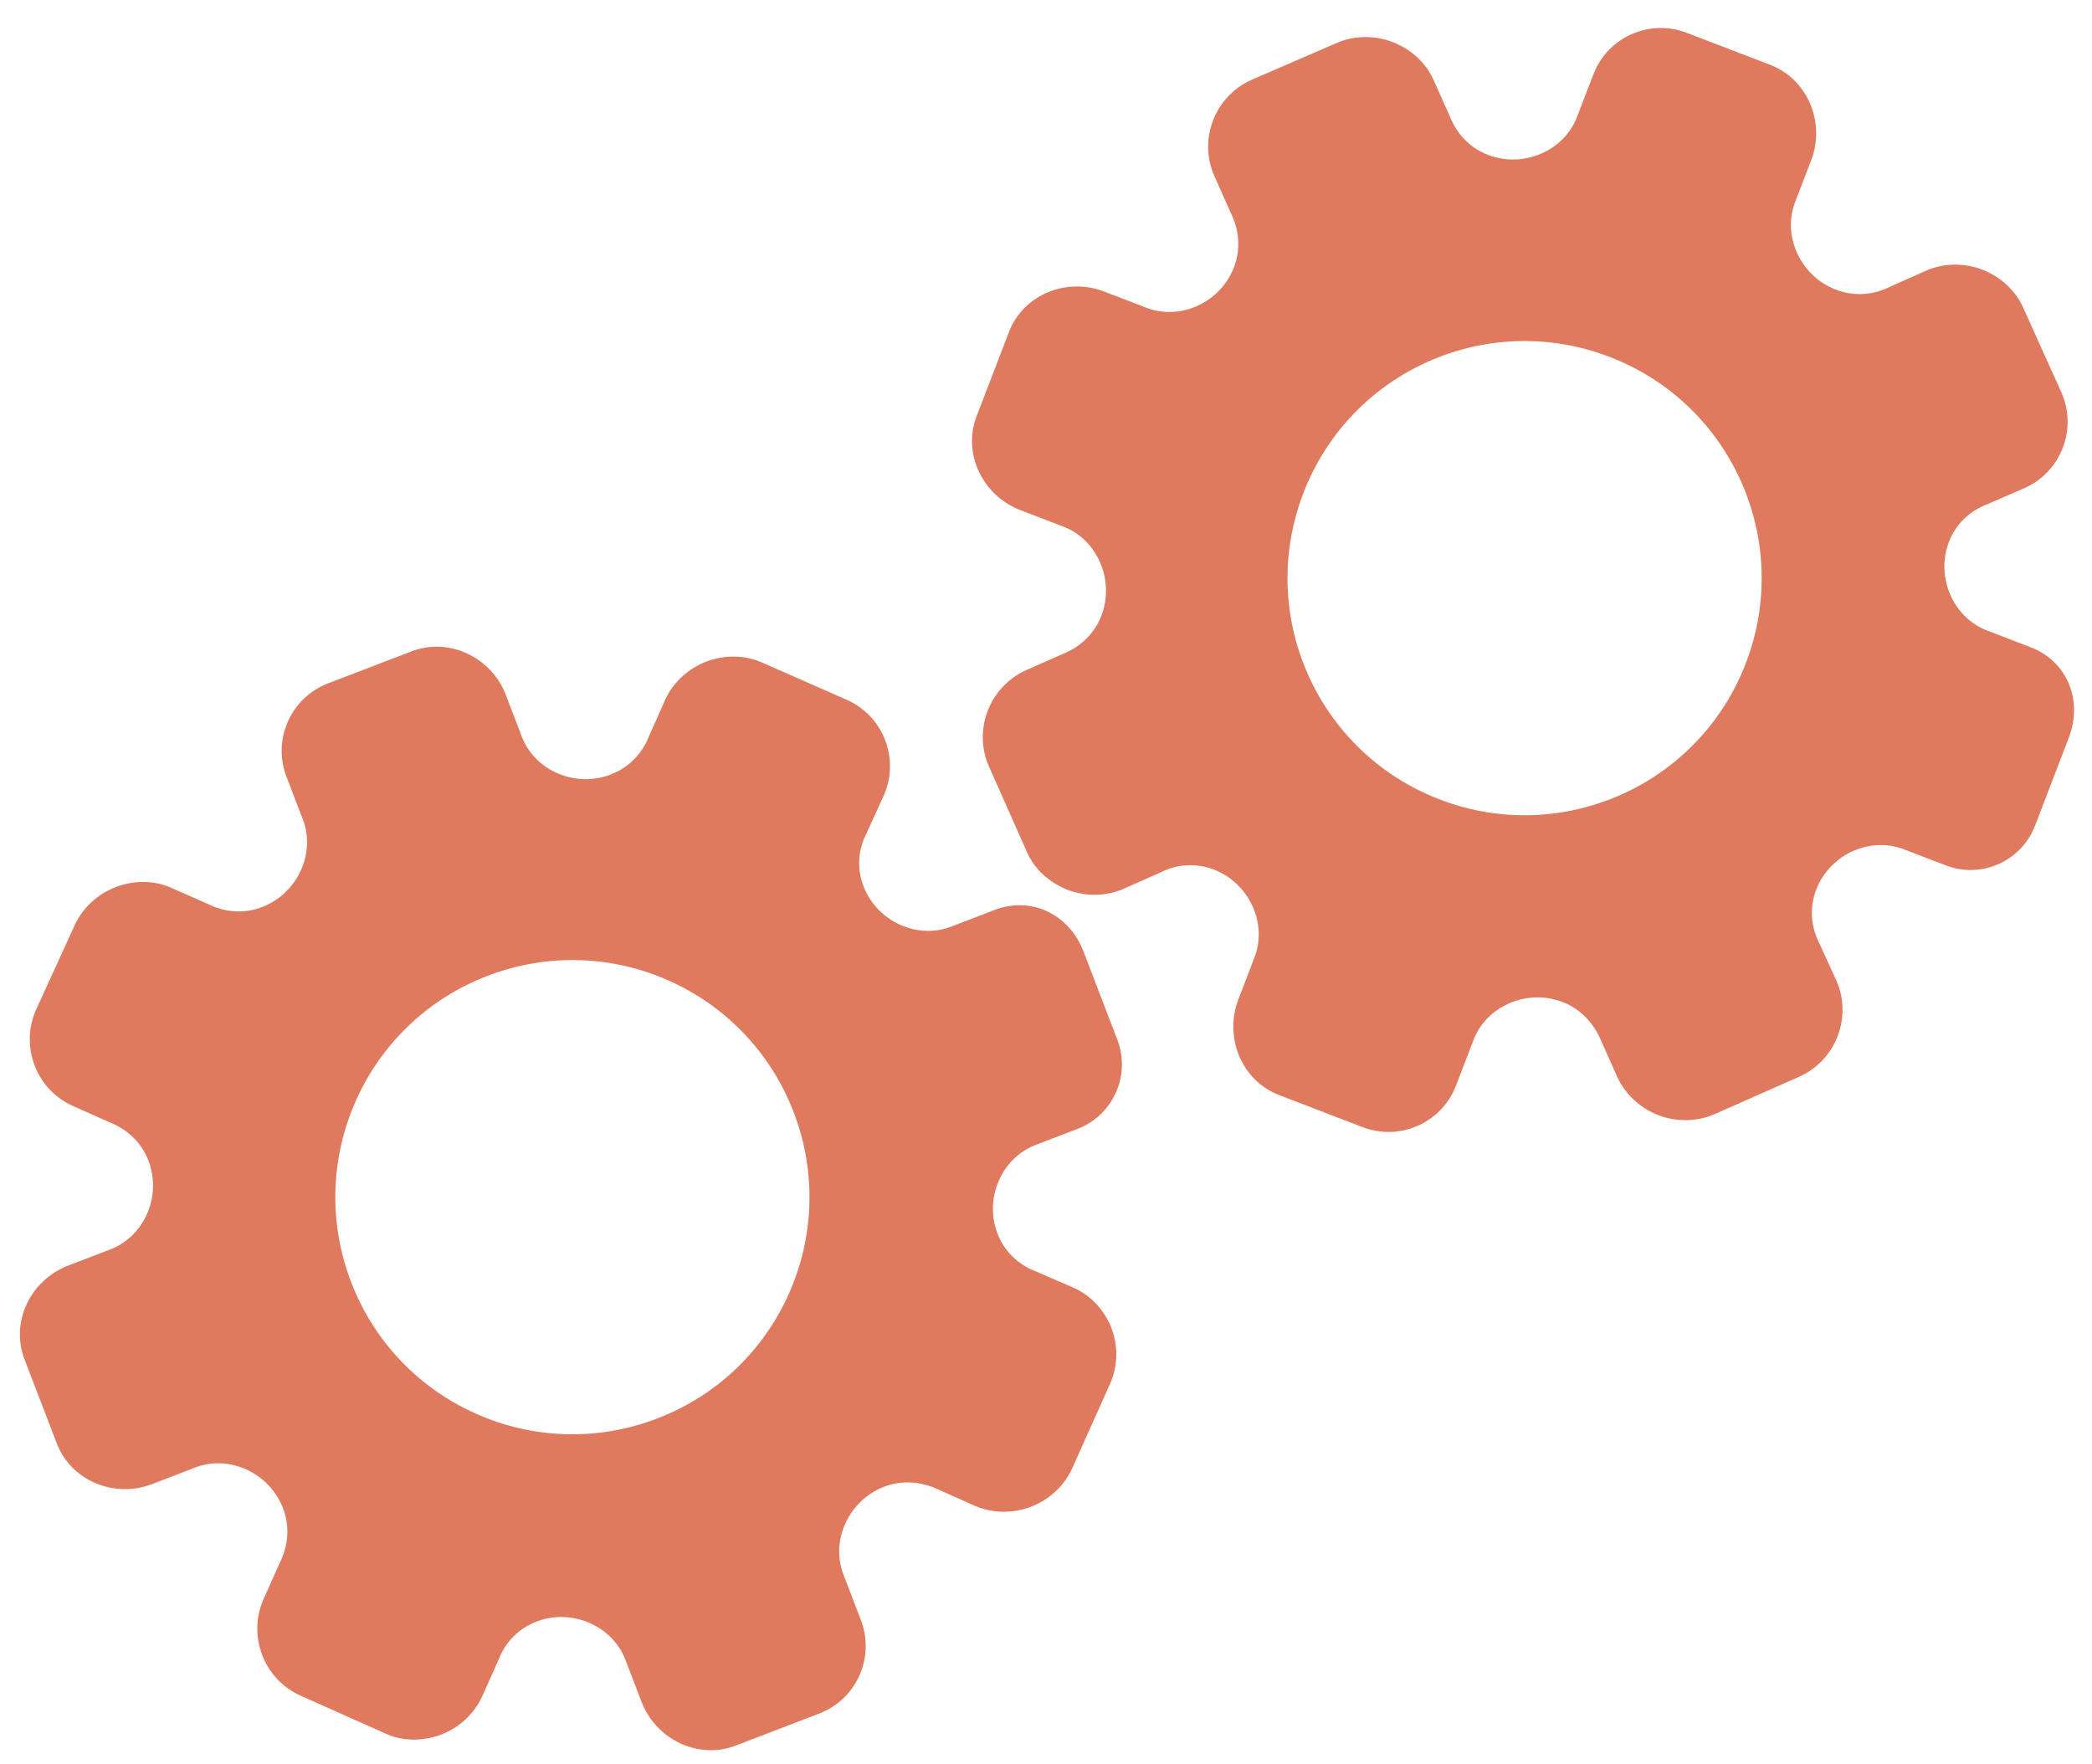 <?xml version="1.0" encoding="utf-8"?>
<!-- Generator: Adobe Illustrator 26.0.1, SVG Export Plug-In . SVG Version: 6.00 Build 0)  -->
<svg version="1.1" id="Calque_1" xmlns="http://www.w3.org/2000/svg" xmlns:xlink="http://www.w3.org/1999/xlink" x="0px" y="0px"
	 viewBox="0 0 56.483 47.636" style="enable-background:new 0 0 56.483 47.636;" xml:space="preserve">
<style type="text/css">
	.st0{display:none;}
	.st1{display:inline;}
	.st2{fill:#FEFEFE;}
	.st3{fill:#DF7A5F;}
	.st4{fill:#FEFDFD;}
	.st5{fill:#DF7B61;}
	.st6{display:none;fill:#DF7A5F;}
</style>
<g class="st0">
	<g class="st1">
		<path class="st2" d="M-20.415,83.636c0-33.333,0-66.667,0-100c33.333,0,66.667,0,100,0c0,33.333,0,66.667,0,100
			C46.252,83.636,12.918,83.636-20.415,83.636z M-2.367,77.461c4.241,0,8.027,0,11.636,0c1.779-3.334,2.089-6.999,4.275-9.976
			c2.625-3.574,5.739-5.677,10.368-5.937c5.398-0.304,11.079-3.178,12.639-9.631c0.308-1.272,0.87-2.246,2.12-2.235
			c2.648,0.022,4.441-1.862,6.113-3.216c1.438-1.164,1.912-1.662,3.857-0.977c2.262,0.797,4.822,0.029,6.54-1.993
			c1.155-1.359,2.411-1.909,4.24-1.93c2.377-0.027,4.713-0.671,6.365-2.646c0.791-0.946,1.739-1.177,2.96-1.353
			c3.048-0.44,6.243-1.687,7.515-4.375c1.187-2.509,2.479-5.589,0.742-8.699c-0.704-1.259-0.387-2.585,0.122-4.083
			c0.578-1.697,0.475-3.862-0.021-5.629c-0.602-2.141-1.727-4.599-4.127-5.022c-2.211-0.389-2.393-2.065-3.005-3.334
			c-1.494-3.095-3.744-5.012-7.059-5.8c-2.075-0.494-4.041-1.496-5.064-3.327c-1.397-2.502-3.834-3.518-6.07-4.571
			c-3.583-1.686-6.468-1.372-11.653-0.199c-1.333,0.302-2.636-0.042-4.11-0.765c-5.453-2.677-11.21-3.44-16.734-0.075
			c-1.717,1.046-2.98,0.963-4.878,0.415C10.235-9.1,6.159-8.571,2.907-5.192c-0.923,0.96-1.88,1.888-2.824,2.828
			c-1.166,0-2.364-0.177-3.491,0.031C-8.088-1.468-13.643,4.563-14.374,9.605c-0.146,1.01-0.21,1.833-1.054,2.586
			c-3.631,3.236-3.989,7.114-1.668,11.183c0.933,1.634,0.977,2.873,0.049,4.468c-0.683,1.175-1.114,2.575-1.332,3.927
			c-0.585,3.624,1.395,6.138,3.964,8.315c0,0.688-0.004,1.35,0.001,2.013c0.033,4.686,1.964,8.413,6.307,10.213
			c2.786,1.155,5.283,2.569,7.753,4.249c1.407,0.957,1.606,1.384,1.088,3.09c-0.529,1.742-0.611,3.693-1.043,5.56
			c-0.421,1.819-0.309,3.71-1.007,5.593C-2.061,72.811-2.032,75.106-2.367,77.461z"/>
		<path class="st3" d="M-2.367,77.461c0.335-2.355,0.306-4.65,1.05-6.658c0.698-1.883,0.586-3.774,1.007-5.593
			c0.432-1.867,0.513-3.818,1.043-5.56c0.519-1.707,0.319-2.133-1.088-3.09c-2.469-1.68-4.967-3.094-7.753-4.249
			c-4.343-1.8-6.274-5.527-6.307-10.213c-0.005-0.663-0.001-1.325-0.001-2.013c-2.569-2.177-4.549-4.691-3.964-8.315
			c0.218-1.352,0.649-2.752,1.332-3.927c0.928-1.595,0.884-2.834-0.049-4.468c-2.322-4.069-1.963-7.947,1.668-11.183
			c0.844-0.753,0.908-1.576,1.054-2.586C-13.643,4.563-8.088-1.468-3.408-2.333c1.127-0.208,2.326-0.031,3.493-0.03
			c0.943-0.941,1.899-1.869,2.822-2.829C6.159-8.571,10.235-9.1,14.405-7.896c1.898,0.548,3.161,0.631,4.878-0.415
			c5.523-3.366,11.281-2.602,16.734,0.075c1.474,0.724,2.777,1.067,4.11,0.765c5.185-1.173,8.07-1.487,11.653,0.199
			c2.236,1.052,4.673,2.069,6.07,4.571c1.023,1.831,2.989,2.833,5.064,3.327c3.315,0.788,5.566,2.705,7.059,5.8
			c0.612,1.269,0.794,2.945,3.005,3.334c2.4,0.423,3.525,2.881,4.127,5.022c0.497,1.767,0.599,3.932,0.021,5.629
			c-0.51,1.498-0.826,2.824-0.122,4.083c1.737,3.109,0.445,6.19-0.742,8.699c-1.272,2.689-4.467,3.935-7.515,4.375
			c-1.221,0.176-2.169,0.407-2.96,1.353c-1.652,1.975-3.987,2.618-6.365,2.646c-1.829,0.021-3.085,0.57-4.24,1.93
			c-1.718,2.022-4.278,2.79-6.54,1.993c-1.945-0.686-2.419-0.188-3.857,0.977c-1.672,1.354-3.466,3.239-6.113,3.216
			c-1.25-0.011-1.812,0.964-2.12,2.235c-1.561,6.453-7.241,9.327-12.639,9.631c-4.629,0.26-7.743,2.363-10.368,5.937
			c-2.187,2.977-2.497,6.642-4.275,9.976C5.66,77.461,1.874,77.461-2.367,77.461z M35.599,3.732
			c-0.091,2.616-0.673,4.597-1.425,4.794c-2.11,0.552-3.856-0.016-5.023-1.956c-0.9,0.9-1.722,1.722-2.737,2.737
			c2.321,0.954,2.704,2.929,2.019,4.889c-0.75,2.145-3.109,1.171-4.758,1.55c0,1.342,0,2.457,0,3.785
			c1.683,0.35,4.034-0.578,4.774,1.564c0.672,1.946,0.05,3.84-1.897,4.956c0.908,0.931,1.718,1.76,2.88,2.95
			c1.001-1.033,1.986-2.05,2.983-3.08c0.882,0.597,2.266,1.089,2.861,2.062c0.593,0.972,0.396,2.426,0.523,3.488
			c1.394,0,2.506,0,3.916,0c-0.86-3.268,0.707-4.907,3.507-5.699c0.939,0.939,1.879,1.879,2.891,2.891
			c0.765-0.849,1.529-1.698,2.395-2.659c-1.783-1.064-2.479-2.941-1.822-4.869c0.727-2.133,3.056-1.298,4.661-1.569
			c0-1.457,0-2.682,0-3.892c-1.814-0.139-3.796,0.487-4.587-1.437c-0.847-2.057-0.045-3.832,1.909-5.042
			c-0.905-0.871-1.737-1.671-2.776-2.672c-0.899,2.303-2.928,2.611-4.836,1.979c-2.144-0.71-1.237-3.075-1.572-4.771
			C38.162,3.732,37.047,3.732,35.599,3.732z M15.411,47.636c0.057-0.745,0.07-1.521,0.182-2.282c0.326-2.228,0.98-2.632,3.132-2.766
			c1.418-0.089,2.045,0.793,2.873,1.548c0.178,0.162,0.45,0.222,0.126,0.07c1.102-0.778,1.998-1.411,3.113-2.199
			c-2.437-1.083-2.687-3.013-2.168-4.747c0.573-1.914,2.515-1.708,4.178-1.65c0.239,0.008,0.491-0.341,0.546-0.382
			c0-1.254,0-2.364,0-3.424c-1.675-0.462-3.689,0.531-4.566-1.461c-0.945-2.148,0.036-3.9,1.276-4.817
			c-0.845-1.057-1.518-1.899-2.229-2.788c-0.959,1.005-1.868,1.959-2.751,2.883c-1.09-0.728-2.462-1.212-3.082-2.179
			c-0.621-0.967-0.49-2.416-0.719-3.835c-1.317,0.076-2.538,0.147-4.019,0.232c1.34,3.573-1.046,4.604-3.778,5.851
			c-0.706-0.795-1.649-1.856-2.353-2.65c-0.882,0.676-1.767,1.355-2.827,2.168c2.235,1.114,2.659,2.891,2.19,4.736
			c-0.668,2.626-3.385,1.191-4.791,1.869c0,1.417,0,2.532,0,3.71c1.795,0.336,4.064-0.552,4.788,1.737
			c0.623,1.97-0.286,3.681-1.585,4.581c0.777,1.063,1.43,1.957,2.092,2.861c1.221-1.255,2.08-2.238,3.912-2.142
			c3.767,0.197,2.045,3.439,2.901,5.075C13.092,47.636,14.089,47.636,15.411,47.636z"/>
		<path class="st4" d="M35.599,3.732c1.448,0,2.563,0,3.885,0c0.335,1.696-0.573,4.061,1.572,4.771
			c1.909,0.632,3.937,0.324,4.836-1.979c1.039,1,1.871,1.801,2.776,2.672c-1.955,1.209-2.756,2.984-1.909,5.042
			c0.792,1.923,2.773,1.298,4.587,1.437c0,1.21,0,2.435,0,3.892c-1.605,0.272-3.934-0.564-4.661,1.569
			c-0.657,1.928,0.039,3.805,1.822,4.869c-0.866,0.961-1.631,1.811-2.395,2.659c-1.012-1.012-1.951-1.951-2.891-2.891
			c-2.799,0.792-4.367,2.432-3.507,5.699c-1.41,0-2.521,0-3.916,0c-0.127-1.062,0.07-2.516-0.523-3.488
			c-0.594-0.973-1.978-1.464-2.861-2.062c-0.997,1.03-1.982,2.047-2.983,3.08c-1.161-1.19-1.971-2.02-2.88-2.95
			c1.948-1.115,2.569-3.009,1.897-4.956c-0.739-2.142-3.091-1.214-4.774-1.564c0-1.329,0-2.444,0-3.785
			c1.649-0.379,4.008,0.595,4.758-1.55c0.685-1.961,0.301-3.935-2.019-4.889c1.015-1.015,1.837-1.837,2.737-2.737
			c1.167,1.939,2.913,2.508,5.023,1.956C34.926,8.329,35.508,6.347,35.599,3.732z M43.585,17.419
			c-0.464-3.342-2.692-5.906-6.214-5.721c-3.357,0.177-5.91,2.63-5.724,6.152c0.177,3.357,2.63,5.91,6.152,5.724
			C41.156,23.397,43.494,20.955,43.585,17.419z"/>
		<path class="st4" d="M15.411,47.636c-1.323,0-2.319,0-3.556,0c-0.856-1.636,0.866-4.878-2.901-5.075
			c-1.833-0.096-2.692,0.888-3.912,2.142c-0.661-0.905-1.314-1.798-2.092-2.861c1.3-0.901,2.209-2.612,1.585-4.581
			c-0.724-2.289-2.994-1.4-4.788-1.737c0-1.178,0-2.293,0-3.71c1.406-0.678,4.123,0.756,4.791-1.869
			c0.469-1.845,0.045-3.623-2.19-4.736c1.06-0.813,1.945-1.492,2.827-2.168c0.704,0.793,1.647,1.855,2.353,2.65
			c2.731-1.247,5.118-2.278,3.778-5.851c1.48-0.086,2.702-0.156,4.019-0.232c0.228,1.419,0.098,2.868,0.719,3.835
			c0.62,0.966,1.992,1.451,3.082,2.179c0.882-0.925,1.792-1.878,2.751-2.883c0.711,0.889,1.384,1.731,2.229,2.788
			c-1.24,0.917-2.22,2.669-1.276,4.817c0.876,1.993,2.891,1,4.566,1.461c0,1.059,0,2.17,0,3.424
			c-0.055,0.041-0.307,0.39-0.546,0.382c-1.663-0.058-3.606-0.264-4.178,1.65c-0.519,1.734-0.268,3.664,2.168,4.747
			c-1.115,0.788-2.011,1.42-3.113,2.199c0.325,0.151,0.052,0.092-0.126-0.07c-0.828-0.755-1.456-1.636-2.873-1.548
			c-2.153,0.135-2.806,0.538-3.132,2.766C15.482,46.115,15.468,46.891,15.411,47.636z M19.585,33.633
			c-0.04-3.107-2.762-5.982-6.003-5.988c-3.107-0.006-5.982,2.752-5.988,5.993c-0.006,3.107,2.752,5.982,5.993,5.988
			C16.695,39.632,19.534,36.874,19.585,33.633z"/>
		<path class="st5" d="M43.585,17.419c-0.091,3.537-2.429,5.978-5.786,6.155c-3.522,0.185-5.975-2.367-6.152-5.724
			c-0.185-3.522,2.367-5.975,5.724-6.152C40.893,11.512,43.121,14.076,43.585,17.419z"/>
		<path class="st5" d="M19.585,33.633c-0.051,3.241-2.891,5.998-5.997,5.993c-3.241-0.006-5.998-2.88-5.993-5.988
			c0.006-3.241,2.88-5.998,5.988-5.993C16.823,27.652,19.545,30.526,19.585,33.633z"/>
	</g>
</g>
<rect x="-2.415" y="16.636" class="st6" width="30" height="33"/>
<rect x="22.585" y="2.636" class="st6" width="30" height="31"/>
<g>
	<path class="st3" d="M26.848,24.57l-1.169,0.449c-0.923,0.354-2.002-0.145-2.365-1.091c-0.183-0.476-0.148-0.985,0.087-1.442
		l0.455-0.995c0.447-0.992-0.001-2.16-0.997-2.598l-2.291-1.008c-0.453-0.202-1.011-0.21-1.502-0.021
		c-0.491,0.189-0.893,0.565-1.102,1.021l-0.431,0.968c-0.192,0.501-0.561,0.873-1.045,1.059c-0.952,0.366-2.046-0.103-2.397-1.019
		l-0.437-1.139c-0.386-1.005-1.528-1.557-2.54-1.169L8.858,18.45c-1.006,0.386-1.509,1.515-1.123,2.522l0.442,1.15
		c0.353,0.919-0.147,2.002-1.101,2.368c-0.477,0.183-0.994,0.15-1.45-0.078l-0.998-0.439c-0.457-0.21-1.013-0.211-1.505-0.022
		c-0.492,0.189-0.894,0.566-1.104,1.024l-1.046,2.287c-0.44,0.992,0.01,2.164,0.998,2.599l0.97,0.433
		c0.502,0.193,0.882,0.561,1.066,1.039c0.367,0.956-0.104,2.045-1.029,2.4l-1.133,0.435c-1.021,0.392-1.572,1.52-1.182,2.536
		l0.436,1.135l0.436,1.135c0.387,1.008,1.554,1.486,2.575,1.094l1.163-0.447c0.923-0.354,2.004,0.15,2.369,1.101
		c0.184,0.479,0.148,1.009-0.095,1.488l-0.432,0.965c-0.438,0.993,0.013,2.169,1,2.606l2.297,1.025
		c0.457,0.211,1.012,0.213,1.503,0.024c0.491-0.189,0.893-0.566,1.101-1.024l0.446-0.996c0.177-0.472,0.546-0.845,1.022-1.028
		c0.952-0.366,2.047,0.108,2.401,1.029l0.437,1.138c0.388,1.011,1.525,1.571,2.544,1.18l2.255-0.866
		c1.006-0.386,1.509-1.515,1.123-2.522l-0.474-1.235c-0.352-0.917,0.148-2,1.103-2.366c0.477-0.183,1.005-0.146,1.488,0.088
		l0.97,0.432c0.462,0.199,1.013,0.21,1.506,0.021s0.895-0.566,1.105-1.023l1.028-2.294c0.441-0.991-0.008-2.162-0.999-2.603
		l-1.006-0.435c-0.481-0.183-0.851-0.546-1.032-1.016c-0.367-0.955,0.106-2.043,1.031-2.398l1.131-0.434
		c0.961-0.369,1.441-1.447,1.072-2.408l-0.466-1.214l-0.435-1.134C28.893,24.701,27.863,24.18,26.848,24.57z M21.429,30.029
		L21.429,30.029c1.264,3.294-0.373,6.998-3.681,8.268s-7.004-0.388-8.268-3.681l0,0l0,0c-1.264-3.294,0.373-6.998,3.681-8.268
		S20.165,26.735,21.429,30.029L21.429,30.029z"/>
	<path class="st3" d="M54.818,17.472l-1.169-0.449c-0.923-0.354-1.391-1.448-1.028-2.393c0.183-0.476,0.55-0.831,1.03-1.014
		l1.003-0.435c0.996-0.438,1.445-1.606,0.997-2.598l-1.028-2.282c-0.202-0.453-0.611-0.832-1.102-1.021
		c-0.491-0.189-1.042-0.178-1.502,0.021l-0.968,0.431c-0.478,0.244-1.001,0.273-1.485,0.088c-0.952-0.366-1.451-1.445-1.1-2.361
		l0.437-1.139c0.386-1.005-0.094-2.18-1.106-2.568l-2.255-0.866c-1.006-0.386-2.136,0.116-2.522,1.123l-0.442,1.15
		c-0.353,0.919-1.448,1.389-2.402,1.023c-0.477-0.183-0.839-0.554-1.025-1.028L38.705,2.16c-0.199-0.462-0.612-0.835-1.104-1.024
		s-1.044-0.178-1.505,0.022l-2.308,0.999C32.797,2.6,32.347,3.773,32.79,4.757l0.431,0.971c0.244,0.479,0.28,1.007,0.097,1.485
		c-0.367,0.956-1.446,1.45-2.37,1.095l-1.133-0.435c-1.021-0.392-2.185,0.078-2.575,1.094l-0.436,1.135l-0.436,1.135
		c-0.387,1.008,0.161,2.144,1.182,2.536l1.163,0.447c0.923,0.354,1.389,1.452,1.024,2.403c-0.184,0.479-0.565,0.849-1.066,1.043
		l-0.967,0.428c-0.99,0.445-1.442,1.62-1,2.606L27.725,23c0.198,0.463,0.61,0.835,1.101,1.024c0.491,0.189,1.042,0.177,1.503-0.024
		l0.998-0.442c0.448-0.232,0.972-0.263,1.448-0.08c0.952,0.366,1.45,1.45,1.096,2.371l-0.437,1.138
		c-0.388,1.011,0.082,2.188,1.101,2.579l2.255,0.866c1.006,0.386,2.136-0.116,2.522-1.123l0.474-1.235
		c0.352-0.917,1.448-1.387,2.403-1.02c0.477,0.183,0.845,0.564,1.048,1.061l0.432,0.97c0.21,0.457,0.613,0.834,1.105,1.023
		c0.492,0.189,1.044,0.178,1.506-0.021l2.299-1.017c0.991-0.441,1.44-1.612,0.999-2.603l-0.456-0.997
		c-0.235-0.458-0.267-0.976-0.087-1.446c0.367-0.955,1.446-1.448,2.371-1.093l1.131,0.434c0.961,0.369,2.039-0.111,2.408-1.072
		l0.466-1.214l0.435-1.134C56.25,18.937,55.833,17.861,54.818,17.472z M47.138,17.903L47.138,17.903
		c-1.264,3.294-4.96,4.951-8.268,3.681c-3.309-1.27-4.946-4.975-3.681-8.268l0,0l0,0c1.264-3.294,4.96-4.951,8.268-3.681
		C46.765,10.904,48.402,14.609,47.138,17.903L47.138,17.903z"/>
</g>
<g>
</g>
<g>
</g>
<g>
</g>
<g>
</g>
<g>
</g>
<g>
</g>
<g>
</g>
<g>
</g>
<g>
</g>
<g>
</g>
<g>
</g>
<g>
</g>
<g>
</g>
<g>
</g>
<g>
</g>
</svg>
